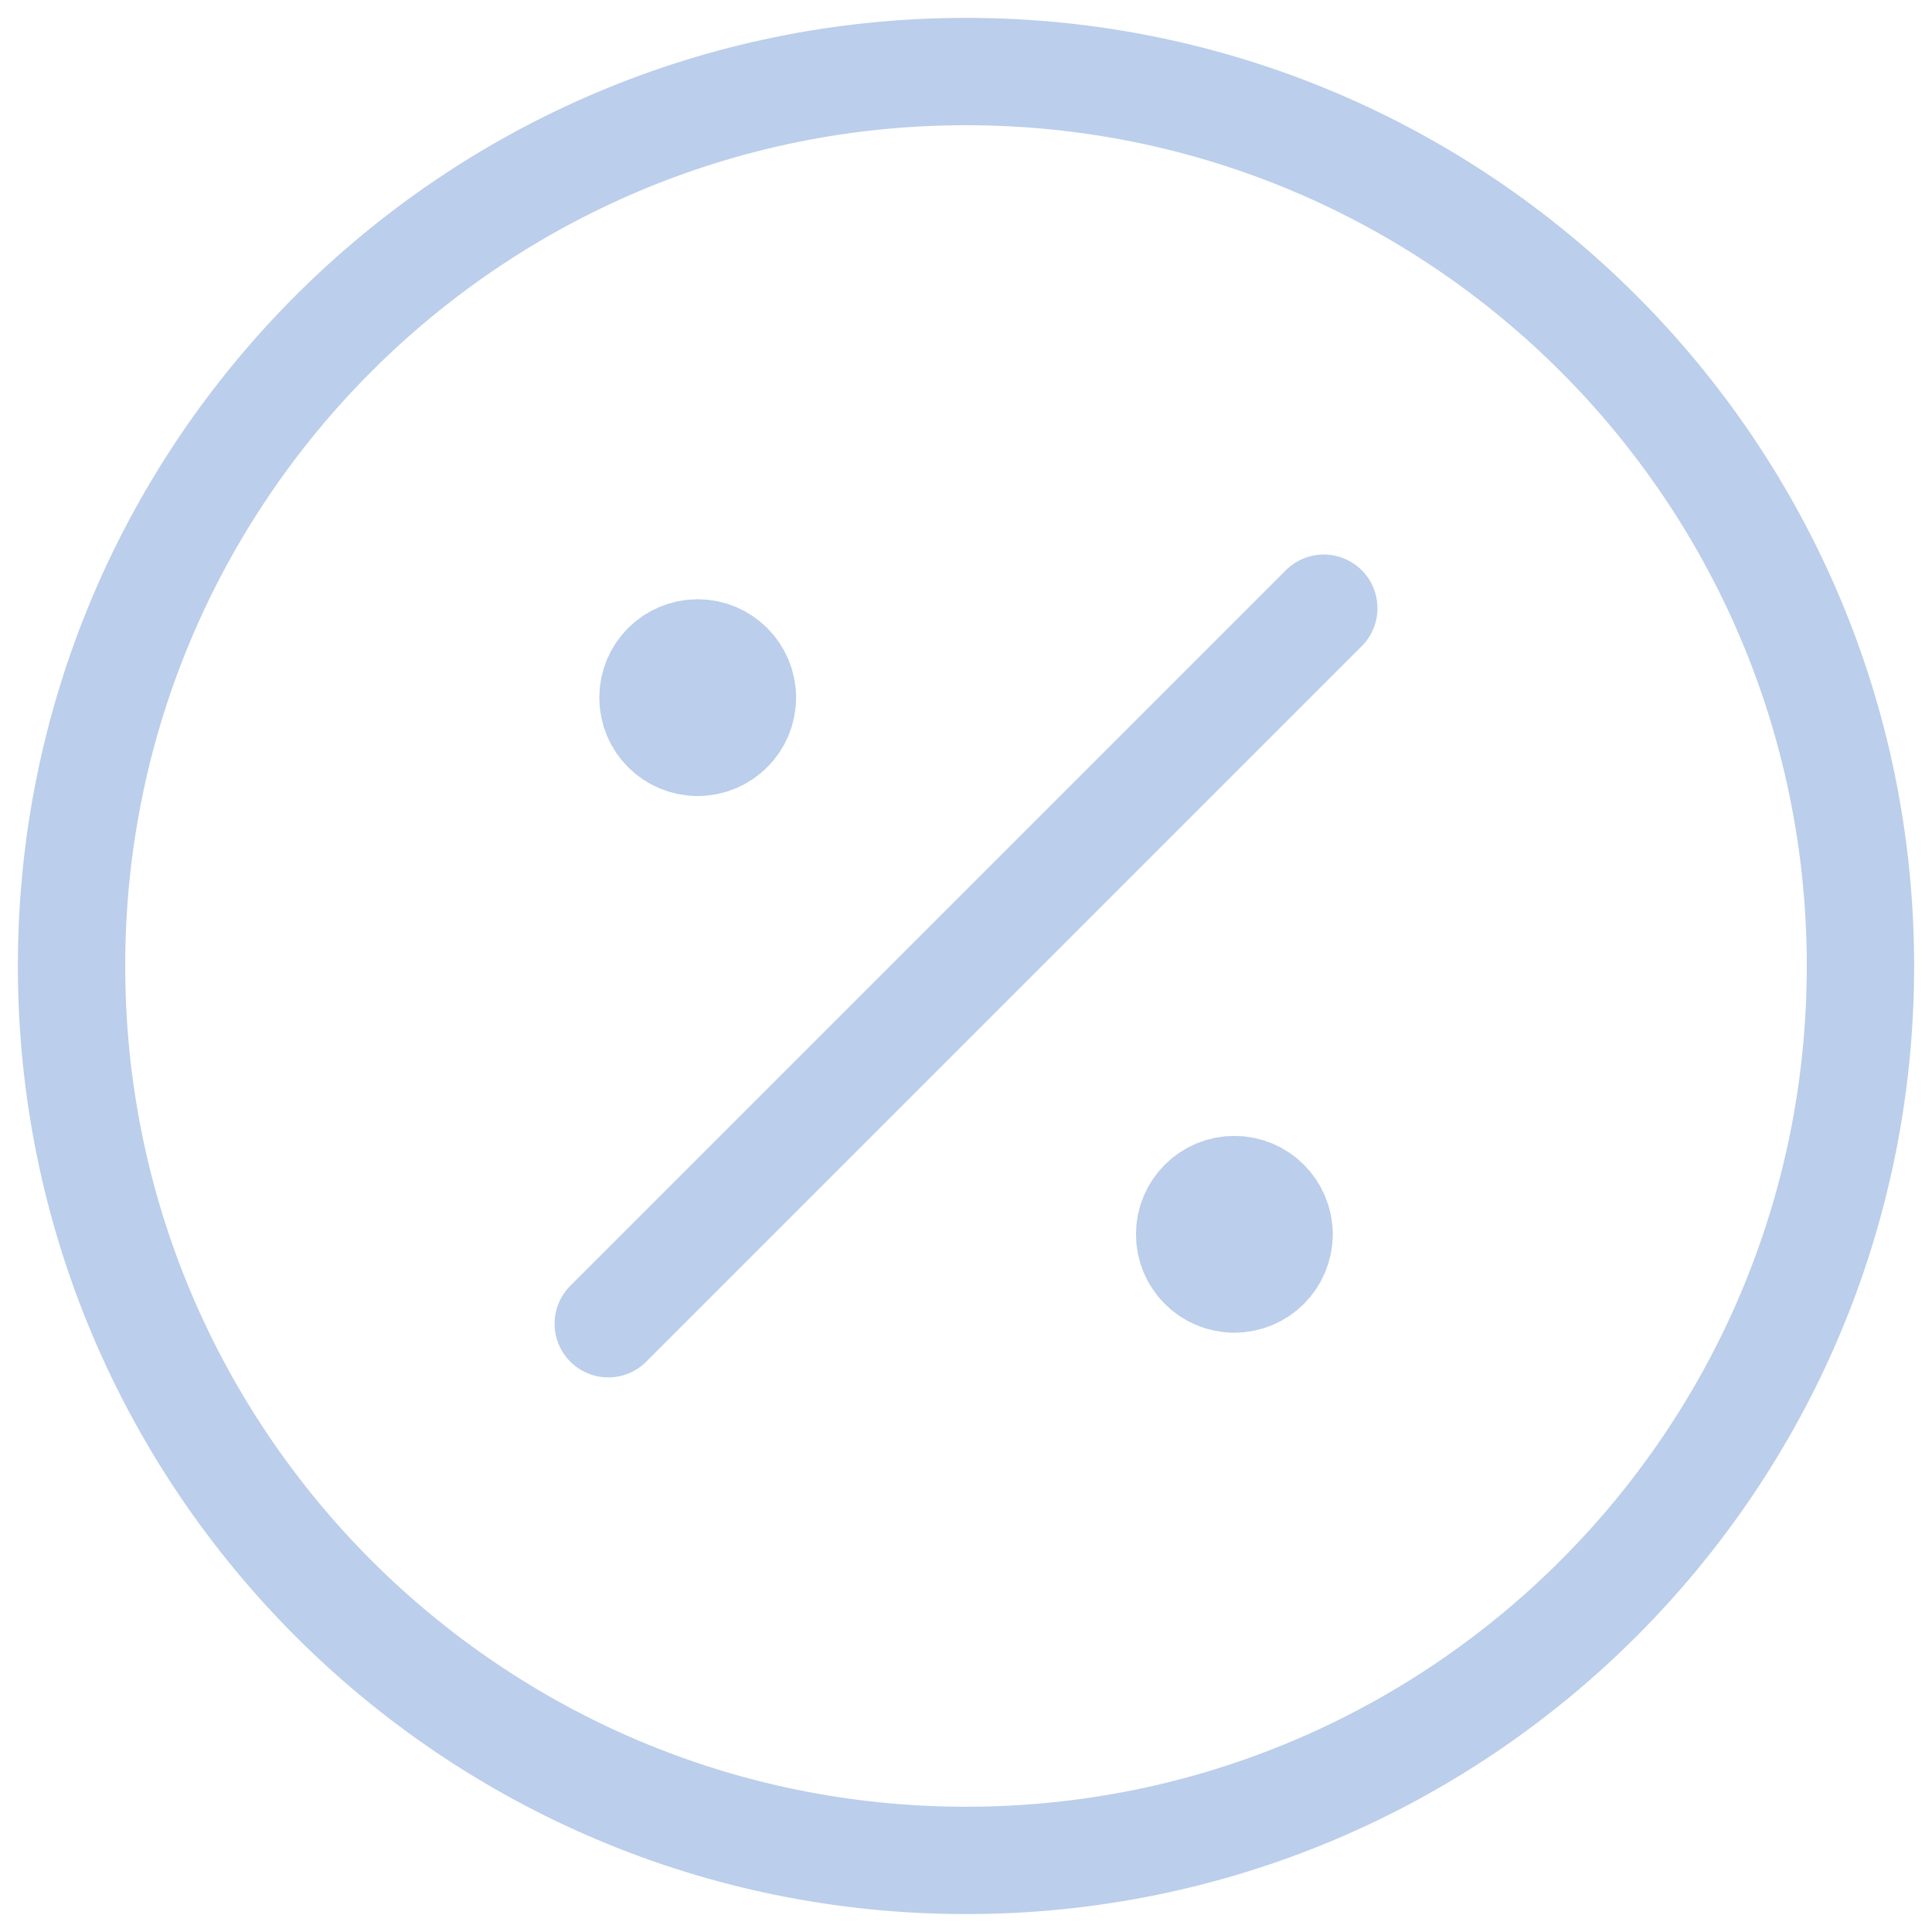 <svg width="36" height="36" viewBox="0 0 36 36" fill="none" xmlns="http://www.w3.org/2000/svg">
<path d="M13 13H13.017M23 23H23.017M24.667 11.333L11.334 24.666M34.667 18C34.667 27.204 27.205 34.666 18 34.666C8.795 34.666 1.333 27.204 1.333 18C1.333 8.795 8.795 1.333 18 1.333C27.205 1.333 34.667 8.795 34.667 18ZM13.834 13C13.834 13.46 13.46 13.833 13 13.833C12.54 13.833 12.167 13.46 12.167 13C12.167 12.539 12.54 12.166 13 12.166C13.46 12.166 13.834 12.539 13.834 13ZM23.834 23C23.834 23.46 23.46 23.833 23 23.833C22.54 23.833 22.167 23.46 22.167 23C22.167 22.539 22.54 22.166 23 22.166C23.46 22.166 23.834 22.539 23.834 23Z" stroke="#BBCEEB" stroke-width="2" stroke-linecap="round" stroke-linejoin="round"/>
</svg>
